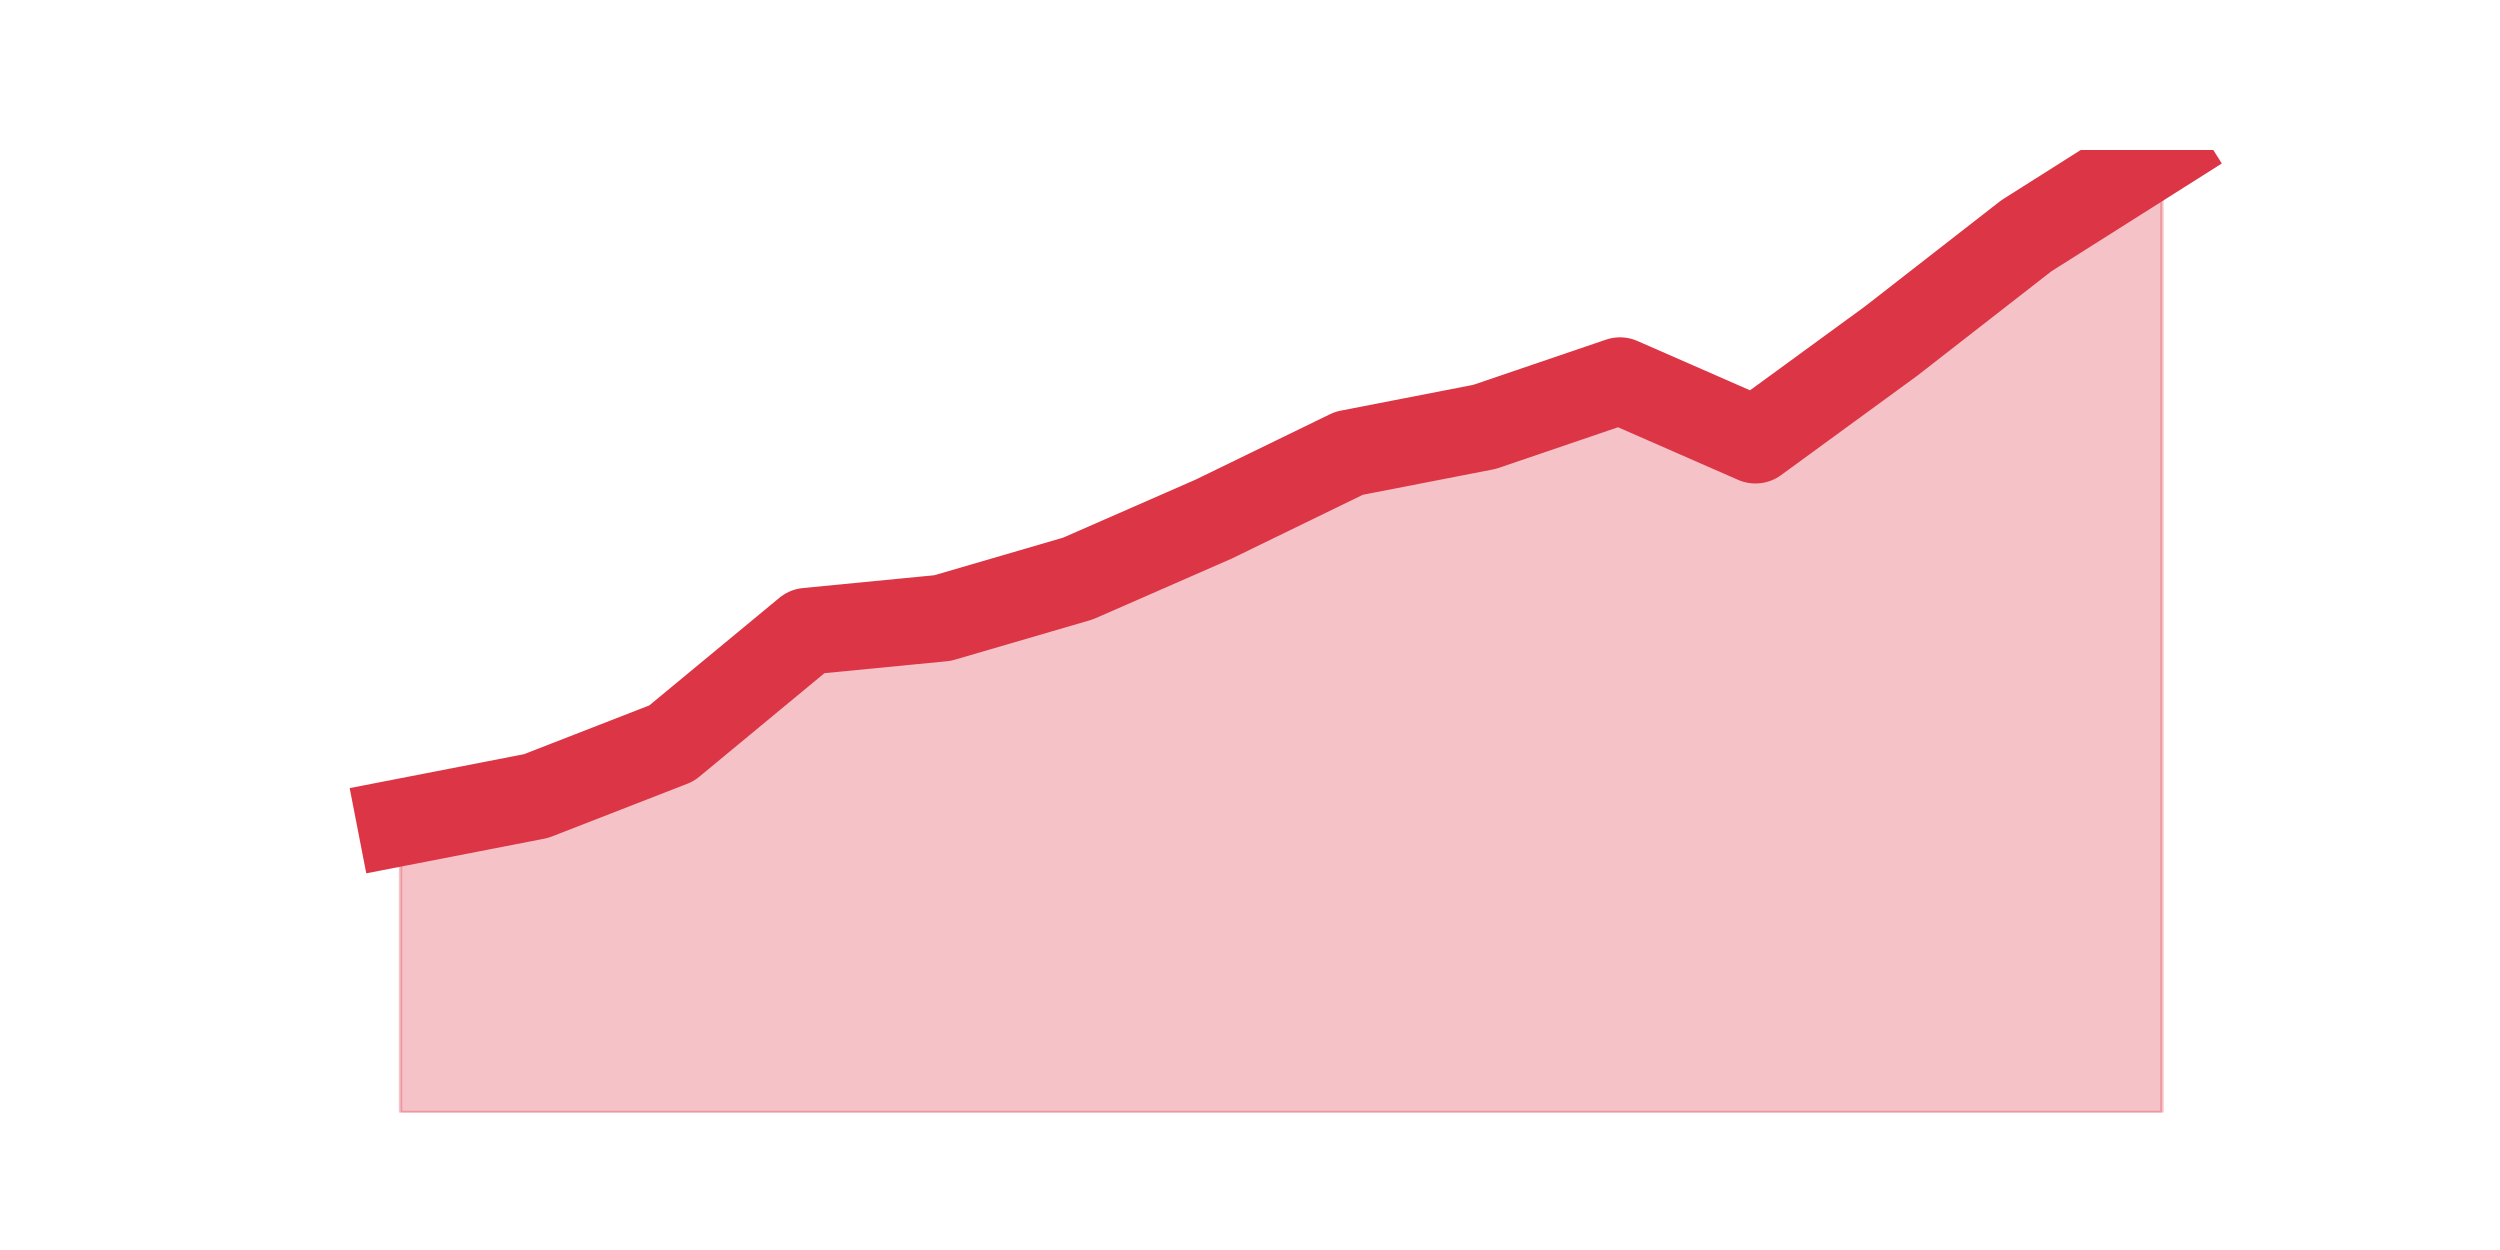 <?xml version="1.0" encoding="utf-8" standalone="no"?>
<!DOCTYPE svg PUBLIC "-//W3C//DTD SVG 1.1//EN"
  "http://www.w3.org/Graphics/SVG/1.1/DTD/svg11.dtd">
<!-- Created with matplotlib (https://matplotlib.org/) -->
<svg height="360pt" version="1.1" viewBox="0 0 720 360" width="720pt" xmlns="http://www.w3.org/2000/svg" xmlns:xlink="http://www.w3.org/1999/xlink">
 <defs>
  <style type="text/css">*{stroke-linecap:butt;stroke-linejoin:round;}</style>
 </defs>
 <g id="figure_1">
  <g id="patch_1">
   <path d="M 0 360 
L 720 360 
L 720 0 
L 0 0 
z
" style="fill:none;"/>
  </g>
  <g id="axes_1">
   <g id="matplotlib.axis_1"/>
   <g id="matplotlib.axis_2"/>
   <g id="PolyCollection_1">
    <defs>
     <path d="M 115.364 -123.14 
L 115.364 -39.6 
L 154.385 -39.6 
L 193.406 -39.6 
L 232.427 -39.6 
L 271.448 -39.6 
L 310.469 -39.6 
L 349.49 -39.6 
L 388.51 -39.6 
L 427.531 -39.6 
L 466.552 -39.6 
L 505.573 -39.6 
L 544.594 -39.6 
L 583.615 -39.6 
L 622.636 -39.6 
L 622.636 -316.8 
L 622.636 -316.8 
L 583.615 -292.118 
L 544.594 -261.74 
L 505.573 -233.26 
L 466.552 -250.348 
L 427.531 -237.058 
L 388.51 -229.463 
L 349.49 -210.477 
L 310.469 -193.389 
L 271.448 -181.997 
L 232.427 -178.2 
L 193.406 -145.923 
L 154.385 -130.734 
L 115.364 -123.14 
z
" id="m5bcc3f6712" style="stroke:#dc3545;stroke-opacity:0.3;"/>
    </defs>
    <g clip-path="url(#pd8260a5004)">
     <use style="fill:#dc3545;fill-opacity:0.3;stroke:#dc3545;stroke-opacity:0.3;" x="0" xlink:href="#m5bcc3f6712" y="360"/>
    </g>
   </g>
   <g id="line2d_1">
    <path clip-path="url(#pd8260a5004)" d="M 115.364 236.86 
L 154.385 229.266 
L 193.406 214.077 
L 232.427 181.8 
L 271.448 178.003 
L 310.469 166.611 
L 349.49 149.523 
L 388.51 130.537 
L 427.531 122.942 
L 466.552 109.652 
L 505.573 126.74 
L 544.594 98.26 
L 583.615 67.882 
L 622.636 43.2 
" style="fill:none;stroke:#dc3545;stroke-linecap:square;stroke-width:25;"/>
   </g>
  </g>
 </g>
 <defs>
  <clipPath id="pd8260a5004">
   <rect height="277.2" width="558" x="90" y="43.2"/>
  </clipPath>
 </defs>
</svg>
